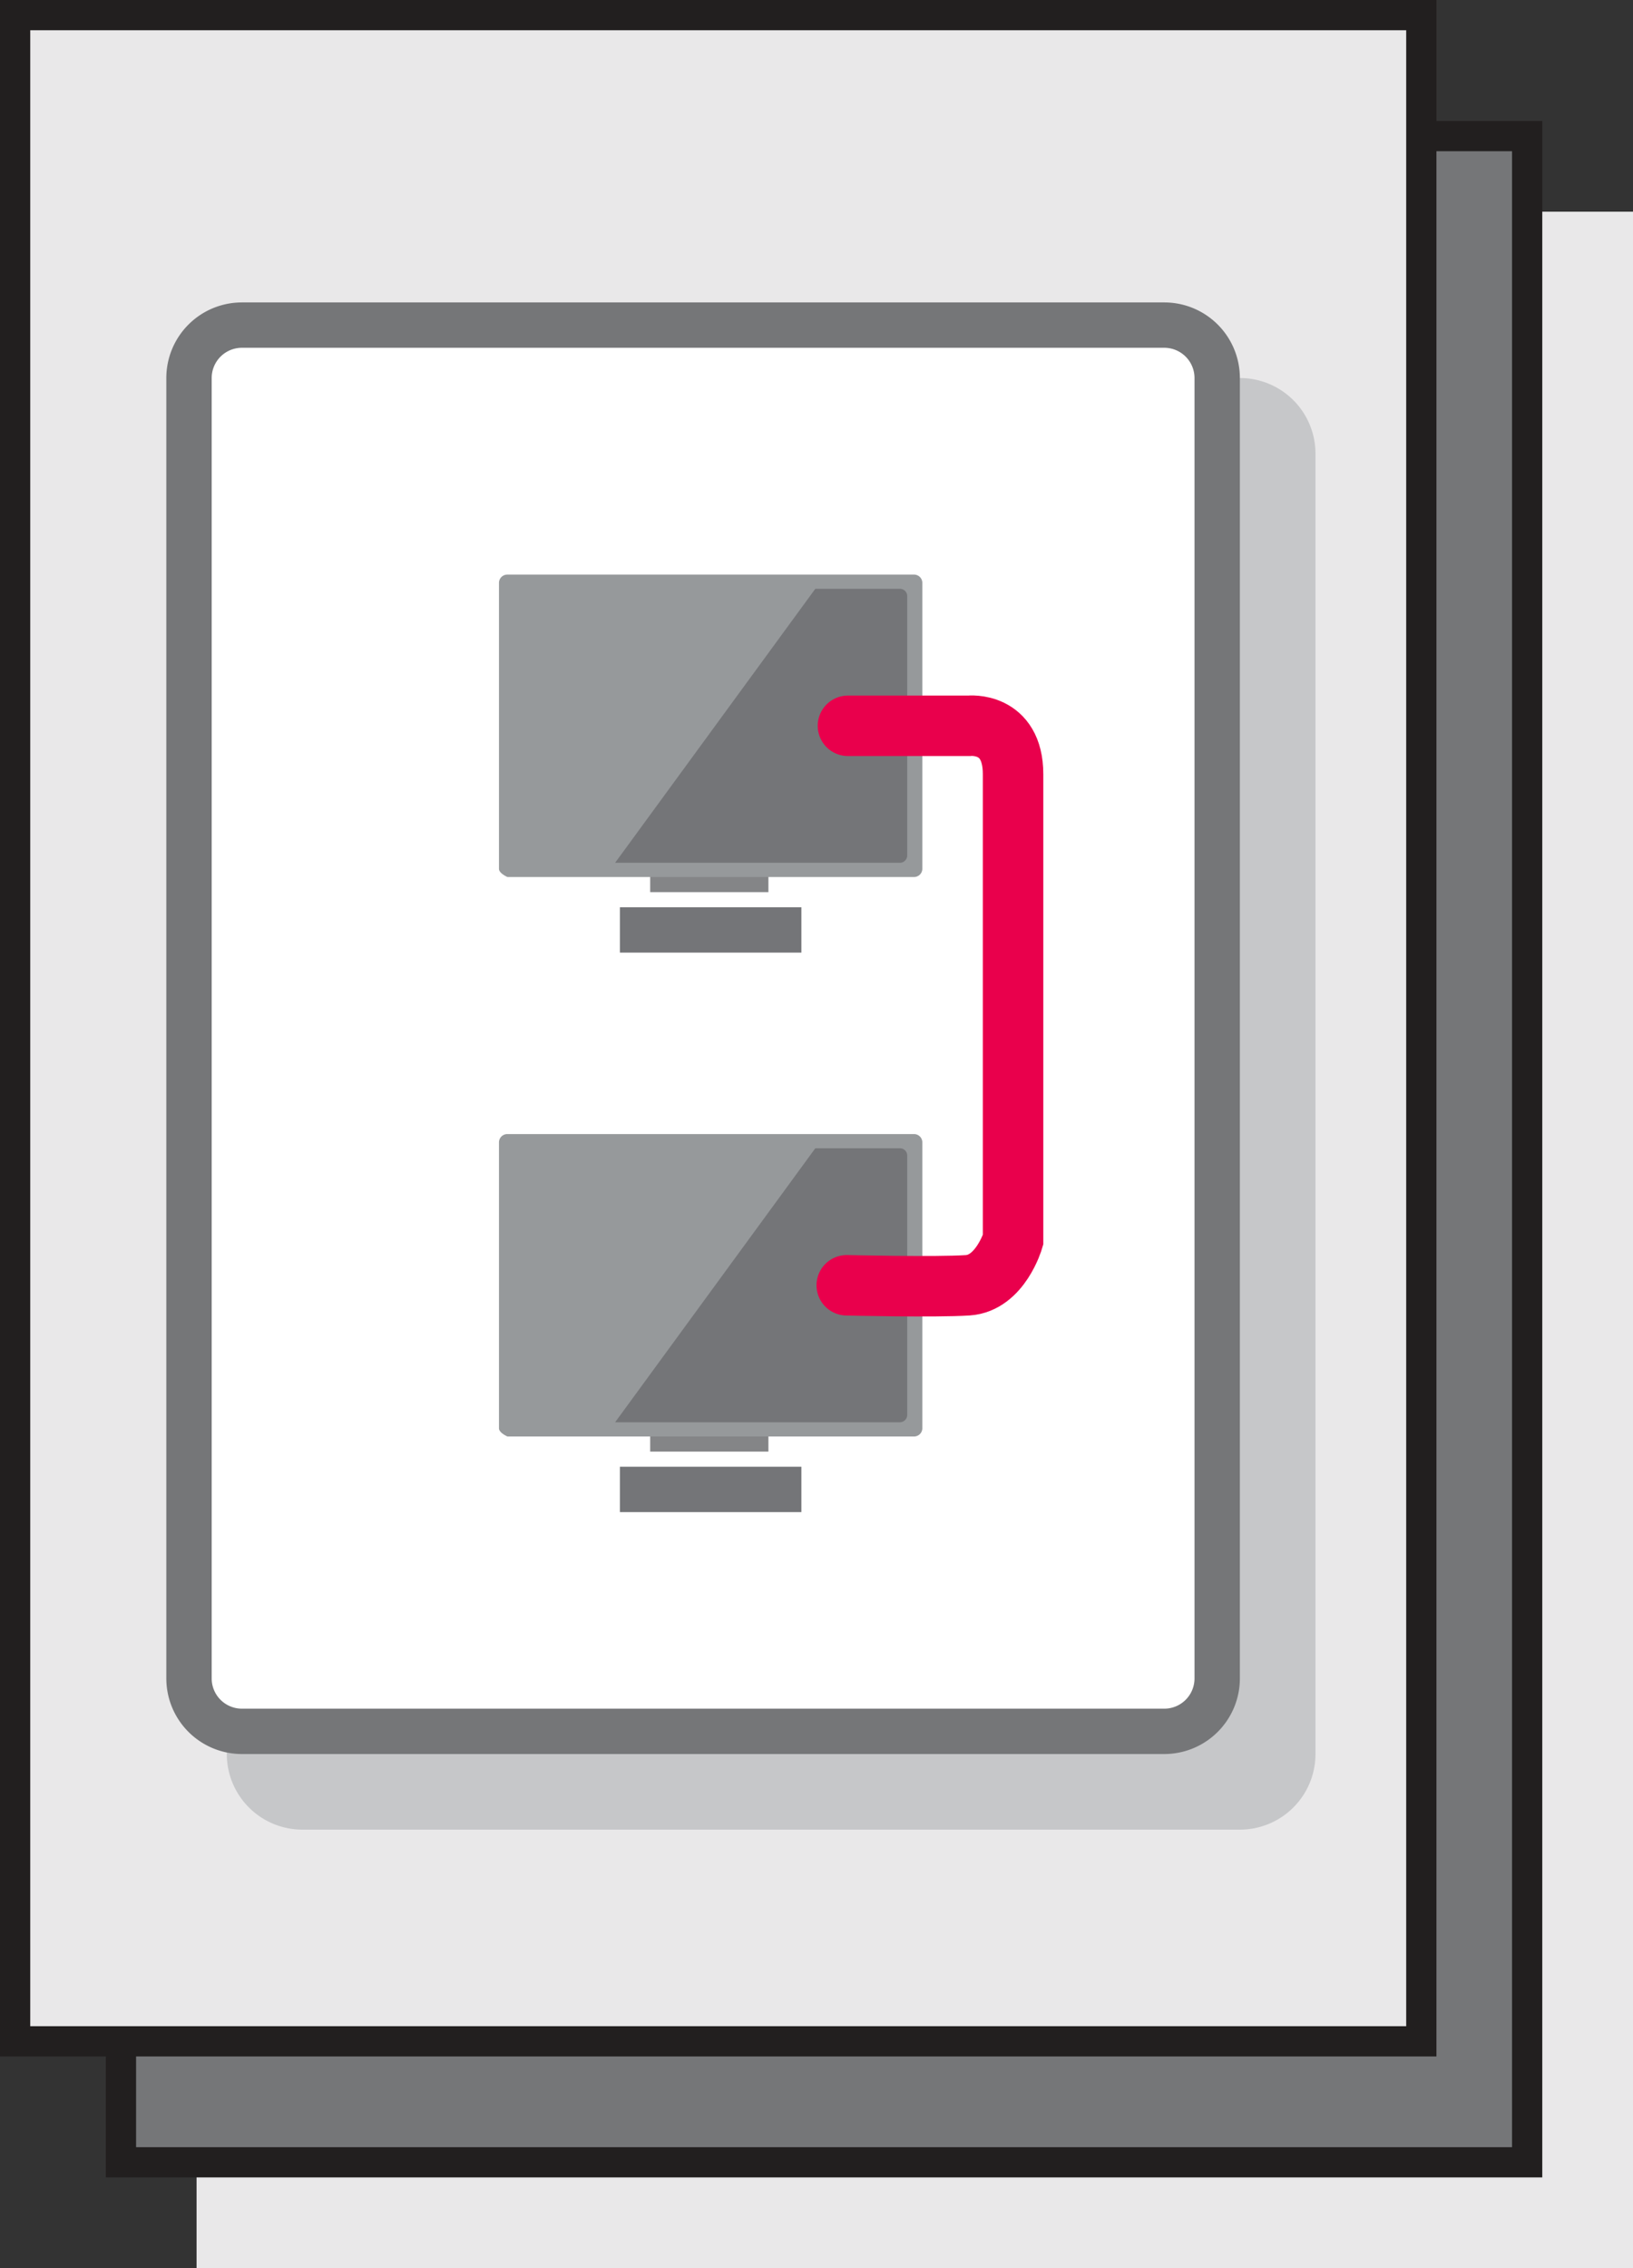 <svg xmlns="http://www.w3.org/2000/svg" xmlns:xlink="http://www.w3.org/1999/xlink" viewBox="0 0 108 150"><rect x="0" y="0" width="108" height="150" fill="#333333" stroke="none"/><defs><style>.cls-1,.cls-12{fill:none;}.cls-2{fill:#e9e8e9;}.cls-3{fill:#757678;}.cls-4{fill:#221f1f;}.cls-5{clip-path:url(#clip-path);}.cls-6{fill:#c6c7c9;}.cls-7{fill:#fff;}.cls-8{fill:#333e48;}.cls-9{fill:#848587;}.cls-10{fill:#96999b;}.cls-11{fill:#747578;}.cls-12{stroke:#e9004c;stroke-linecap:round;stroke-miterlimit:10;stroke-width:4px;}</style><clipPath id="clip-path"><rect class="cls-1" width="108" height="150"/></clipPath></defs><title>me-IT</title><g id="Шар_2" data-name="Шар 2"><g id="Layer_1" data-name="Layer 1"><rect class="cls-2" x="13" y="14" width="95" height="136"/><rect class="cls-3" x="8" y="9" width="93" height="134"/><path class="cls-4" d="M100,142H9V10h91ZM102,8H7V144h95Z"/><rect class="cls-2" x="1" y="1" width="93" height="134"/><path class="cls-4" d="M2,2H93V134H2ZM0,136H95V0H0Z"/><g class="cls-5"><path class="cls-6" d="M82,121H20a5,5,0,0,1-5-5V30a5,5,0,0,1,5-5H82a5,5,0,0,1,5,5v86a5,5,0,0,1-5,5"/><rect class="cls-7" x="12.5" y="21.5" width="68" height="93" rx="3.5" ry="3.5"/><path class="cls-3" d="M77,23a2,2,0,0,1,2,2v86a2,2,0,0,1-2,2H16a2,2,0,0,1-2-2V25a2,2,0,0,1,2-2H77m0-3H16a5,5,0,0,0-5,5v86a5,5,0,0,0,5,5H77a5,5,0,0,0,5-5V25a5,5,0,0,0-5-5"/><polygon class="cls-8" points="56.76 54.02 35.5 54.02 34.36 52.54 57.85 52.54 56.76 54.02"/><rect class="cls-9" x="43" y="57.24" width="7.82" height="1.76"/><path class="cls-10" d="M60.44,38H33.56a.55.55,0,0,0-.56.54V57.46c0,.3.56.54.56.54H60.44a.55.55,0,0,0,.56-.54V38.54a.55.55,0,0,0-.56-.54"/><rect class="cls-11" x="41" y="60" width="12" height="3"/><path class="cls-11" d="M59.52,38.94h-5.6L40.68,57.06H59.52a.49.49,0,0,0,.48-.49V39.43a.48.48,0,0,0-.48-.49"/><rect class="cls-9" x="43" y="94.24" width="7.82" height="1.76"/><path class="cls-10" d="M60.44,75H33.56a.55.55,0,0,0-.56.54V94.46c0,.3.56.54.56.54H60.44a.55.55,0,0,0,.56-.54V75.54a.55.55,0,0,0-.56-.54"/><rect class="cls-11" x="41" y="97" width="12" height="3"/><path class="cls-11" d="M59.52,75.94h-5.6L40.68,94.06H59.52a.49.49,0,0,0,.48-.49V76.43a.48.48,0,0,0-.48-.49"/><path class="cls-12" d="M56.08,48h8S67,47.68,67,51.2V82s-.84,2.86-3,3-8,0-8,0"/></g></g></g></svg>